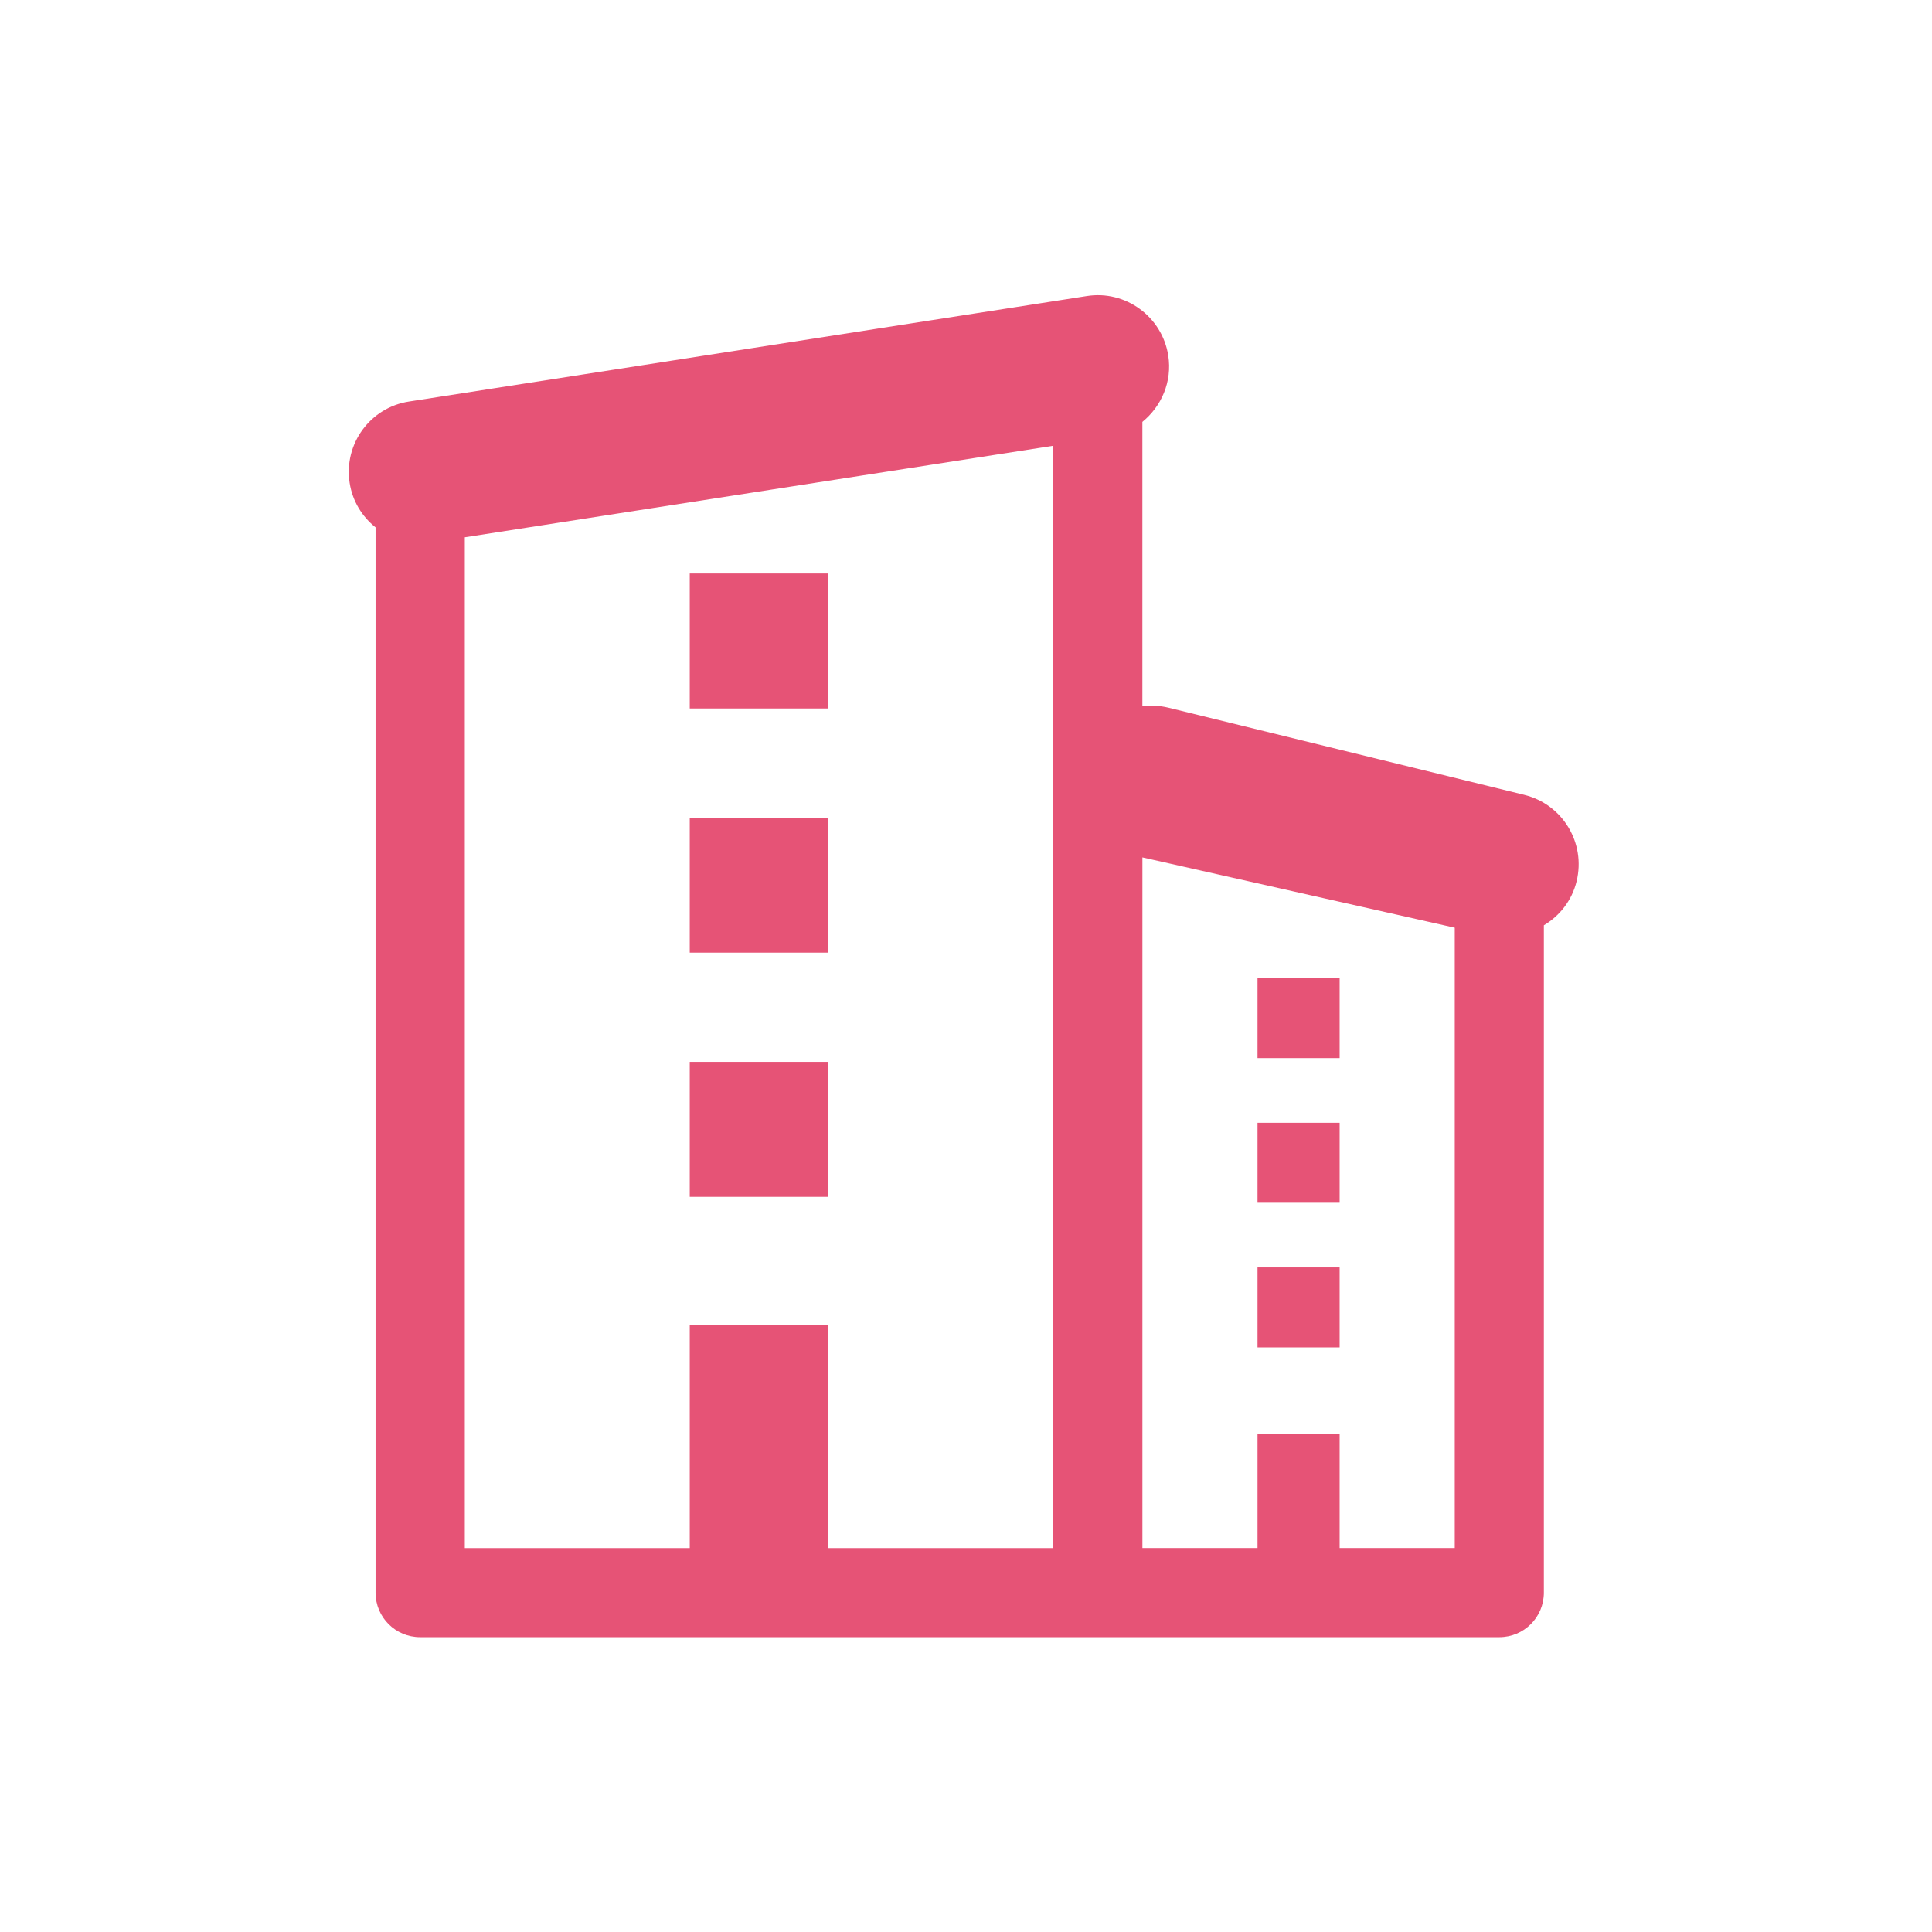 <svg width="72" height="72" viewBox="0 0 72 72" xmlns="http://www.w3.org/2000/svg"><title>authority</title><g fill="#E65376" fill-rule="evenodd"><path d="M54.214 57.693h-4.29v-4.26h-3.06v4.26h-4.29v-25.74l11.64 2.62v23.12zm-36.892-37.67l21.928-3.41v41.08h-8.382v-8.32h-5.163v8.32h-8.383v-37.67zm39.487 9.6l-13.27-3.25c-.327-.08-.653-.09-.966-.05v-10.6c.713-.58 1.116-1.5.965-2.47-.227-1.45-1.59-2.45-3.038-2.22l-25.25 3.93c-1.453.22-2.445 1.58-2.22 3.03.107.69.466 1.26.966 1.66v39.7c0 .92.743 1.66 1.662 1.66h40.217c.917 0 1.66-.74 1.66-1.66v-24.87c.588-.35 1.045-.92 1.22-1.64.35-1.43-.522-2.87-1.948-3.22z"/><path d="M25.705 26.403h5.163v-5.03h-5.163M25.705 35.503h5.163v-5.03h-5.163M25.705 44.603h5.163v-5.03h-5.163M46.864 39.433h3.06v-2.98h-3.06M46.864 44.823h3.06v-2.98h-3.06M46.864 50.213h3.06v-2.98h-3.06"/></g></svg>